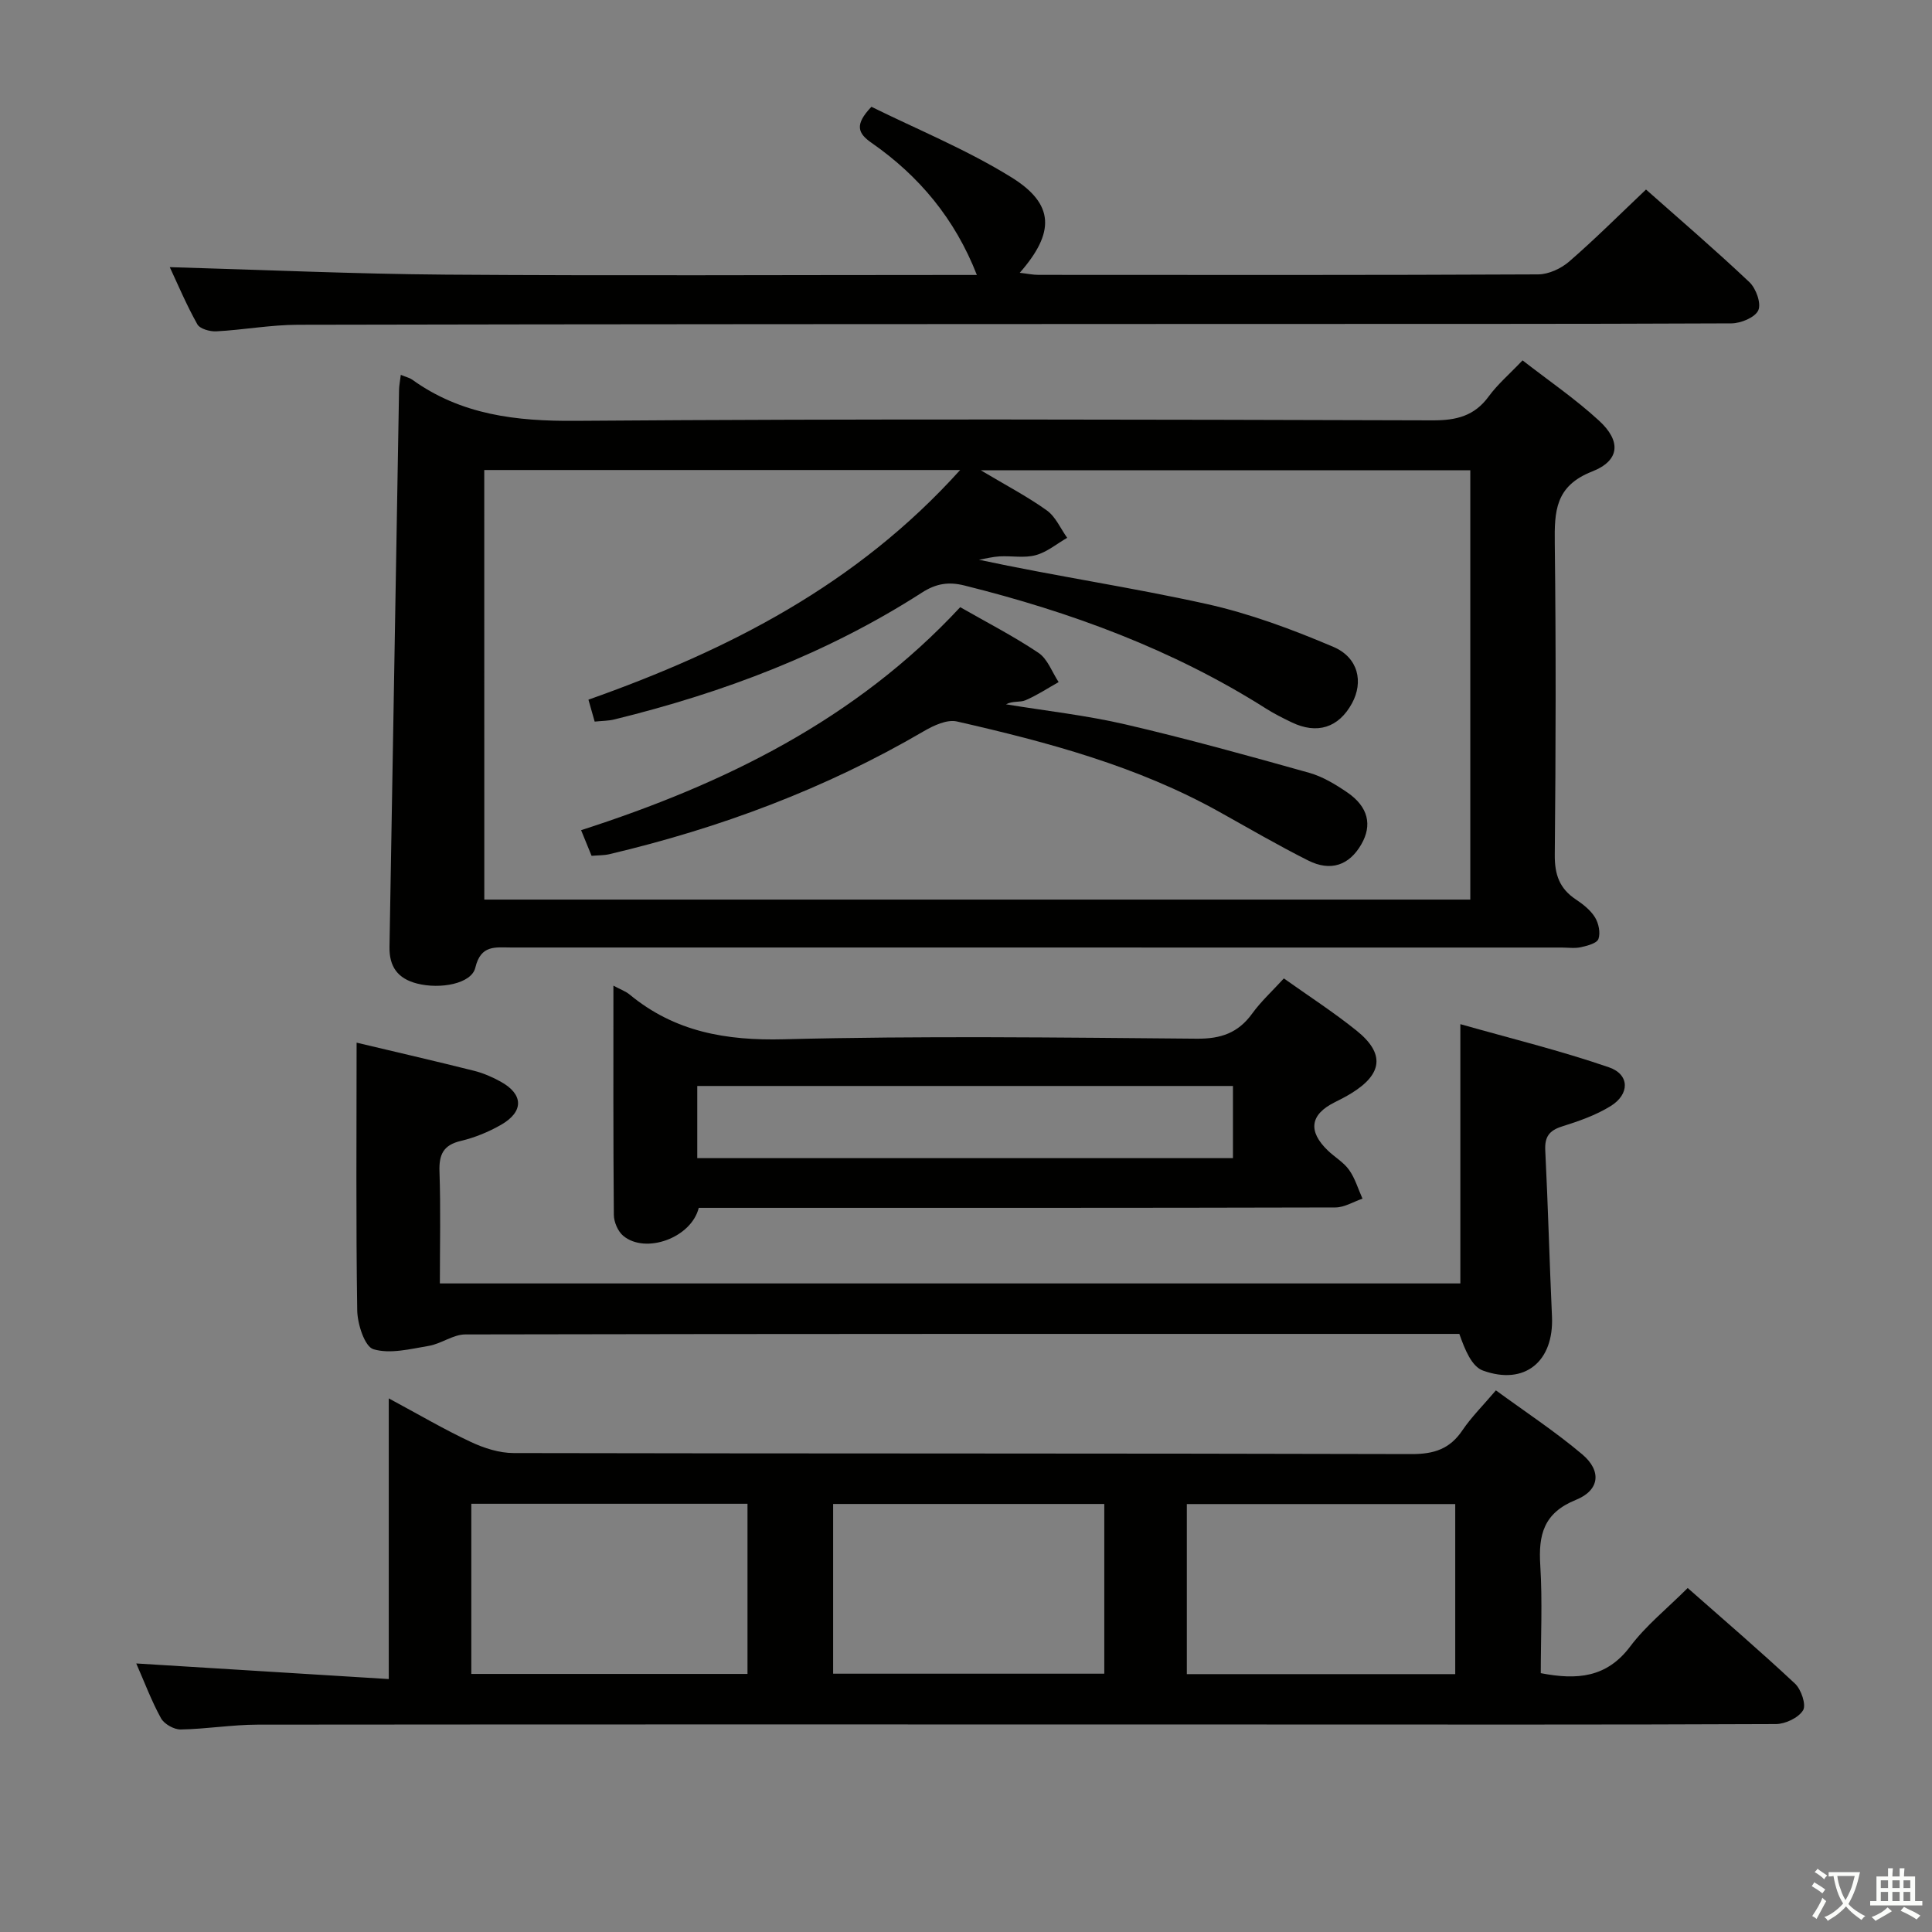 <svg enable-background="new 0 0 400 400" viewBox="0 0 400 400" xmlns="http://www.w3.org/2000/svg"><rect x="0" y="0" width="400" height="400" fill="#808080" stroke="none"/><path d="m377.9 391.2c-.2.3-.4.5-.6.8-.7-.6-1.4-1-2.2-1.5.2-.3.4-.5.5-.8.6.4 1.4.8 2.3 1.5zm-1.8 6.1c-.2-.2-.5-.4-.9-.6.4-.6.8-1.2 1.2-1.9s.7-1.3.9-1.9c.3.3.5.5.8.7-.7 1.3-1.4 2.6-2 3.7zm2.2-9c-.3.3-.5.5-.6.8-.6-.6-1.3-1.1-2-1.5.3-.3.5-.5.6-.7.6.5 1.3.9 2 1.4zm.3.2v-.9h2 4.5c-.3 1.3-.6 2.5-1 3.6s-.9 2.1-1.4 3c.4.5 1 1 1.6 1.4s1.2.8 1.9 1.1c-.3.2-.5.4-.8.8-.4-.3-1-.7-1.6-1.2s-1.2-1.1-1.6-1.6c-.5.6-1.1 1.1-1.7 1.6s-1.4.9-2.1 1.4c-.1-.3-.3-.5-.7-.8.6-.2 1.2-.5 1.9-1s1.4-1.1 2-1.8c-.5-.8-.9-1.6-1.2-2.5s-.6-2-.8-3.2c-.4.1-.7.1-1 .1zm2.5 2.7c.3 1 .7 1.7 1 2.2.3-.5.6-1.1 1-2s.6-1.9.9-3h-3.2-.4c.1.9.3 1.8.7 2.8z" fill="#fbfcfa"/><path d="m396.5 388.5v1.5 3.6h1.5v.9c-.4 0-1 0-1.7 0h-7.9c-.5 0-.9 0-1.2 0v-.9h1.3v-3.5c0-.7 0-1.2 0-1.6h2.4c0-.8 0-1.4 0-1.7h1c0 .3-.1.8-.1 1.7h1.5c0-.8 0-1.4 0-1.7h1c0 .3-.1.9-.1 1.7zm-8.2 9.2c-.2-.3-.5-.5-.8-.8.8-.3 1.4-.6 1.9-.9s1-.7 1.4-1.1c.3.3.6.5.9.8-1.6 1-2.8 1.6-3.4 2zm2.6-6.8v-1.6h-1.5v1.6zm0 2.7v-1.9h-1.5v1.9zm2.4-2.7v-1.6h-1.5v1.6zm0 2.7v-1.9h-1.5v1.9zm.2 2 .7-.8c.4.2.9.5 1.6.8s1.3.7 1.8 1c-.3.3-.5.5-.8.8-.4-.3-1.5-1-3.3-1.8zm2-4.7v-1.6h-1.4v1.6zm0 2.7v-1.9h-1.4v1.9z" fill="#fbfcfa"/><g fill="#010100"><path d="m82.98 77.61c1.19.49 1.84.62 2.33.97 10.18 7.33 21.54 8.65 33.9 8.55 59.14-.45 118.3-.26 177.44-.1 4.86.01 8.6-.89 11.56-4.94 1.85-2.53 4.3-4.62 7.02-7.48 5.29 4.12 10.89 7.94 15.83 12.48 4.61 4.23 4.35 8.26-1.43 10.53-7.66 3-7.81 8.26-7.73 14.88.26 21.49.21 42.99 0 64.48-.04 4.08.98 6.99 4.35 9.23 1.5 1 3.05 2.22 3.97 3.71.76 1.23 1.17 3.2.72 4.48-.33.91-2.31 1.41-3.64 1.71-1.27.28-2.65.07-3.99.07-72.48 0-144.96 0-217.43-.01-3.3 0-6.33-.63-7.47 4.18-.79 3.33-7.26 4.51-12.07 3.28-4.03-1.03-5.77-3.53-5.7-7.59.67-38.44 1.31-76.88 1.98-115.32.01-.83.18-1.65.36-3.11zm17.29 108.64h204.14c0-29.87 0-59.39 0-88.89-33.62 0-66.82 0-101.36 0 5.33 3.18 9.72 5.47 13.7 8.33 1.82 1.31 2.82 3.74 4.2 5.66-2.16 1.24-4.19 2.96-6.51 3.59-2.33.64-4.96.12-7.46.25-1.44.08-2.87.45-4.3.7 15.81 3.39 31.58 5.71 47.1 9.15 8.98 1.99 17.77 5.27 26.26 8.88 5.22 2.22 6.27 7.29 3.88 11.68-2.76 5.08-7.24 6.5-12.54 3.93-1.79-.87-3.59-1.76-5.27-2.83-19.29-12.23-40.4-19.99-62.44-25.48-3.21-.8-5.81-.45-8.79 1.47-19.61 12.61-41.12 20.73-63.68 26.26-1.25.31-2.57.29-4.08.45-.46-1.63-.84-2.97-1.29-4.54 29-10.27 55.53-23.77 76.96-47.55-33.74 0-66 0-98.53 0 .01 29.67.01 59.1.01 88.94z"/><path d="m319 346.41c7.53 1.46 13.65.94 18.51-5.52 3.26-4.34 7.64-7.84 11.91-12.11 7.46 6.58 14.99 13.03 22.22 19.8 1.28 1.2 2.35 4.38 1.67 5.51-.95 1.56-3.67 2.85-5.63 2.86-35.15.16-70.3.09-105.45.09-69.64-.01-139.27-.04-208.91.03-5.3.01-10.6.91-15.91 1-1.39.02-3.42-1.13-4.08-2.33-1.98-3.6-3.43-7.5-5.12-11.34 17.33 1.07 34.47 2.13 52.28 3.23 0-19.74 0-38.47 0-58.11 6.21 3.34 11.47 6.43 16.97 9.01 2.74 1.29 5.92 2.31 8.9 2.31 61.97.13 123.95.04 185.92.21 4.62.01 7.89-1.05 10.49-4.91 1.85-2.74 4.24-5.1 6.94-8.28 6.04 4.42 12.25 8.5 17.88 13.25 4.05 3.42 3.62 7.43-1.31 9.42-6.7 2.71-7.79 7.23-7.38 13.58.46 7.42.1 14.89.1 22.3zm-164.24-35.07c-19.29 0-38.15 0-57.18 0v35.23h57.18c0-11.8 0-23.24 0-35.23zm73.87.04c-19.06 0-37.6 0-56.14 0v35.14h56.14c0-11.84 0-23.27 0-35.14zm17.09 35.23h55.57c0-11.9 0-23.47 0-35.21-18.66 0-37.01 0-55.57 0z"/><path d="m73.83 215.87c7.9 1.88 16.12 3.77 24.3 5.82 1.91.48 3.79 1.29 5.52 2.25 4.75 2.61 4.84 6.22.07 8.95-2.57 1.47-5.42 2.64-8.29 3.32-3.66.86-4.56 2.82-4.44 6.36.26 7.62.08 15.25.08 23.15h211.28c0-17.48 0-34.87 0-53.68 10.39 2.95 20.75 5.48 30.78 8.94 4.3 1.48 4.31 5.57.34 8.02-3.05 1.89-6.58 3.12-10.04 4.21-2.67.84-3.64 2.13-3.5 4.96.57 11.46.87 22.94 1.39 34.4.42 9.25-5.58 14.33-14.27 11.2-2.35-.84-3.75-4.31-4.91-7.6-1.8 0-3.6 0-5.41 0-66.8 0-133.61-.03-200.41.11-2.51.01-4.97 1.94-7.55 2.37-3.81.64-8.01 1.73-11.46.69-1.81-.55-3.3-5.2-3.35-8.02-.28-18.27-.13-36.54-.13-55.45z"/><path d="m35.15 55.31c19.32.55 38.22 1.41 57.12 1.55 34.81.25 69.62.07 104.44.07h5.54c-4.53-11.61-11.95-20.5-21.81-27.36-2.8-1.95-3.6-3.72-.02-7.46 9.42 4.66 19.71 8.85 29.01 14.62 8.92 5.54 9 11.41 1.7 19.75 1.53.17 2.71.43 3.88.43 34.48.02 68.96.07 103.44-.1 2.17-.01 4.75-1.2 6.43-2.66 5.39-4.67 10.44-9.73 15.91-14.91 6.87 6.09 14.3 12.46 21.4 19.17 1.37 1.29 2.49 4.39 1.85 5.83-.65 1.47-3.6 2.7-5.55 2.71-34.31.16-68.62.1-102.94.12-64.63.03-129.25.03-193.88.17-5.63.01-11.24 1.06-16.88 1.36-1.33.07-3.41-.51-3.94-1.47-2.26-4.03-4.06-8.31-5.7-11.82z"/><path d="m144.67 250.07c-1.54 6.23-11.04 9.64-15.64 5.79-1.1-.92-1.92-2.84-1.94-4.31-.14-15.62-.09-31.25-.09-47.48 1.45.78 2.53 1.16 3.36 1.84 9.34 7.72 19.95 9.57 31.97 9.26 28.48-.73 56.99-.36 85.48-.12 4.96.04 8.54-1.19 11.44-5.2 1.83-2.53 4.19-4.68 6.56-7.28 5.13 3.65 10.29 6.98 15.05 10.81 5.89 4.73 5.41 8.97-1.06 12.96-1.13.7-2.32 1.3-3.51 1.9-5.04 2.52-5.54 5.96-1.37 9.97 1.44 1.38 3.29 2.44 4.41 4.03 1.24 1.75 1.86 3.94 2.76 5.93-1.87.63-3.74 1.82-5.62 1.82-41.83.11-83.66.08-125.48.08-1.98 0-3.97 0-6.32 0zm110.6-25.23c-37.22 0-74.07 0-110.91 0v14.94h110.91c0-4.9 0-9.67 0-14.94z"/><path d="m122.48 177.19c-.65-1.59-1.25-3.07-2.17-5.31 29.65-9.55 56.85-22.87 78.49-46.17 5.38 3.08 10.99 5.96 16.2 9.45 1.9 1.27 2.82 4 4.18 6.06-2.29 1.28-4.49 2.75-6.89 3.77-1.12.47-2.61.08-4.01.83 8.28 1.36 16.65 2.28 24.81 4.18 12.74 2.96 25.36 6.46 37.96 10 2.81.79 5.49 2.42 7.93 4.09 4.31 2.96 5.17 6.75 2.86 10.73-2.49 4.32-6.32 5.69-11.01 3.33-6.23-3.13-12.26-6.65-18.36-10.05-17-9.49-35.58-14.45-54.36-18.73-2.04-.46-4.81.83-6.83 2.01-20.39 11.93-42.24 20.07-65.16 25.48-1.1.25-2.28.21-3.64.33z"/></g></svg>